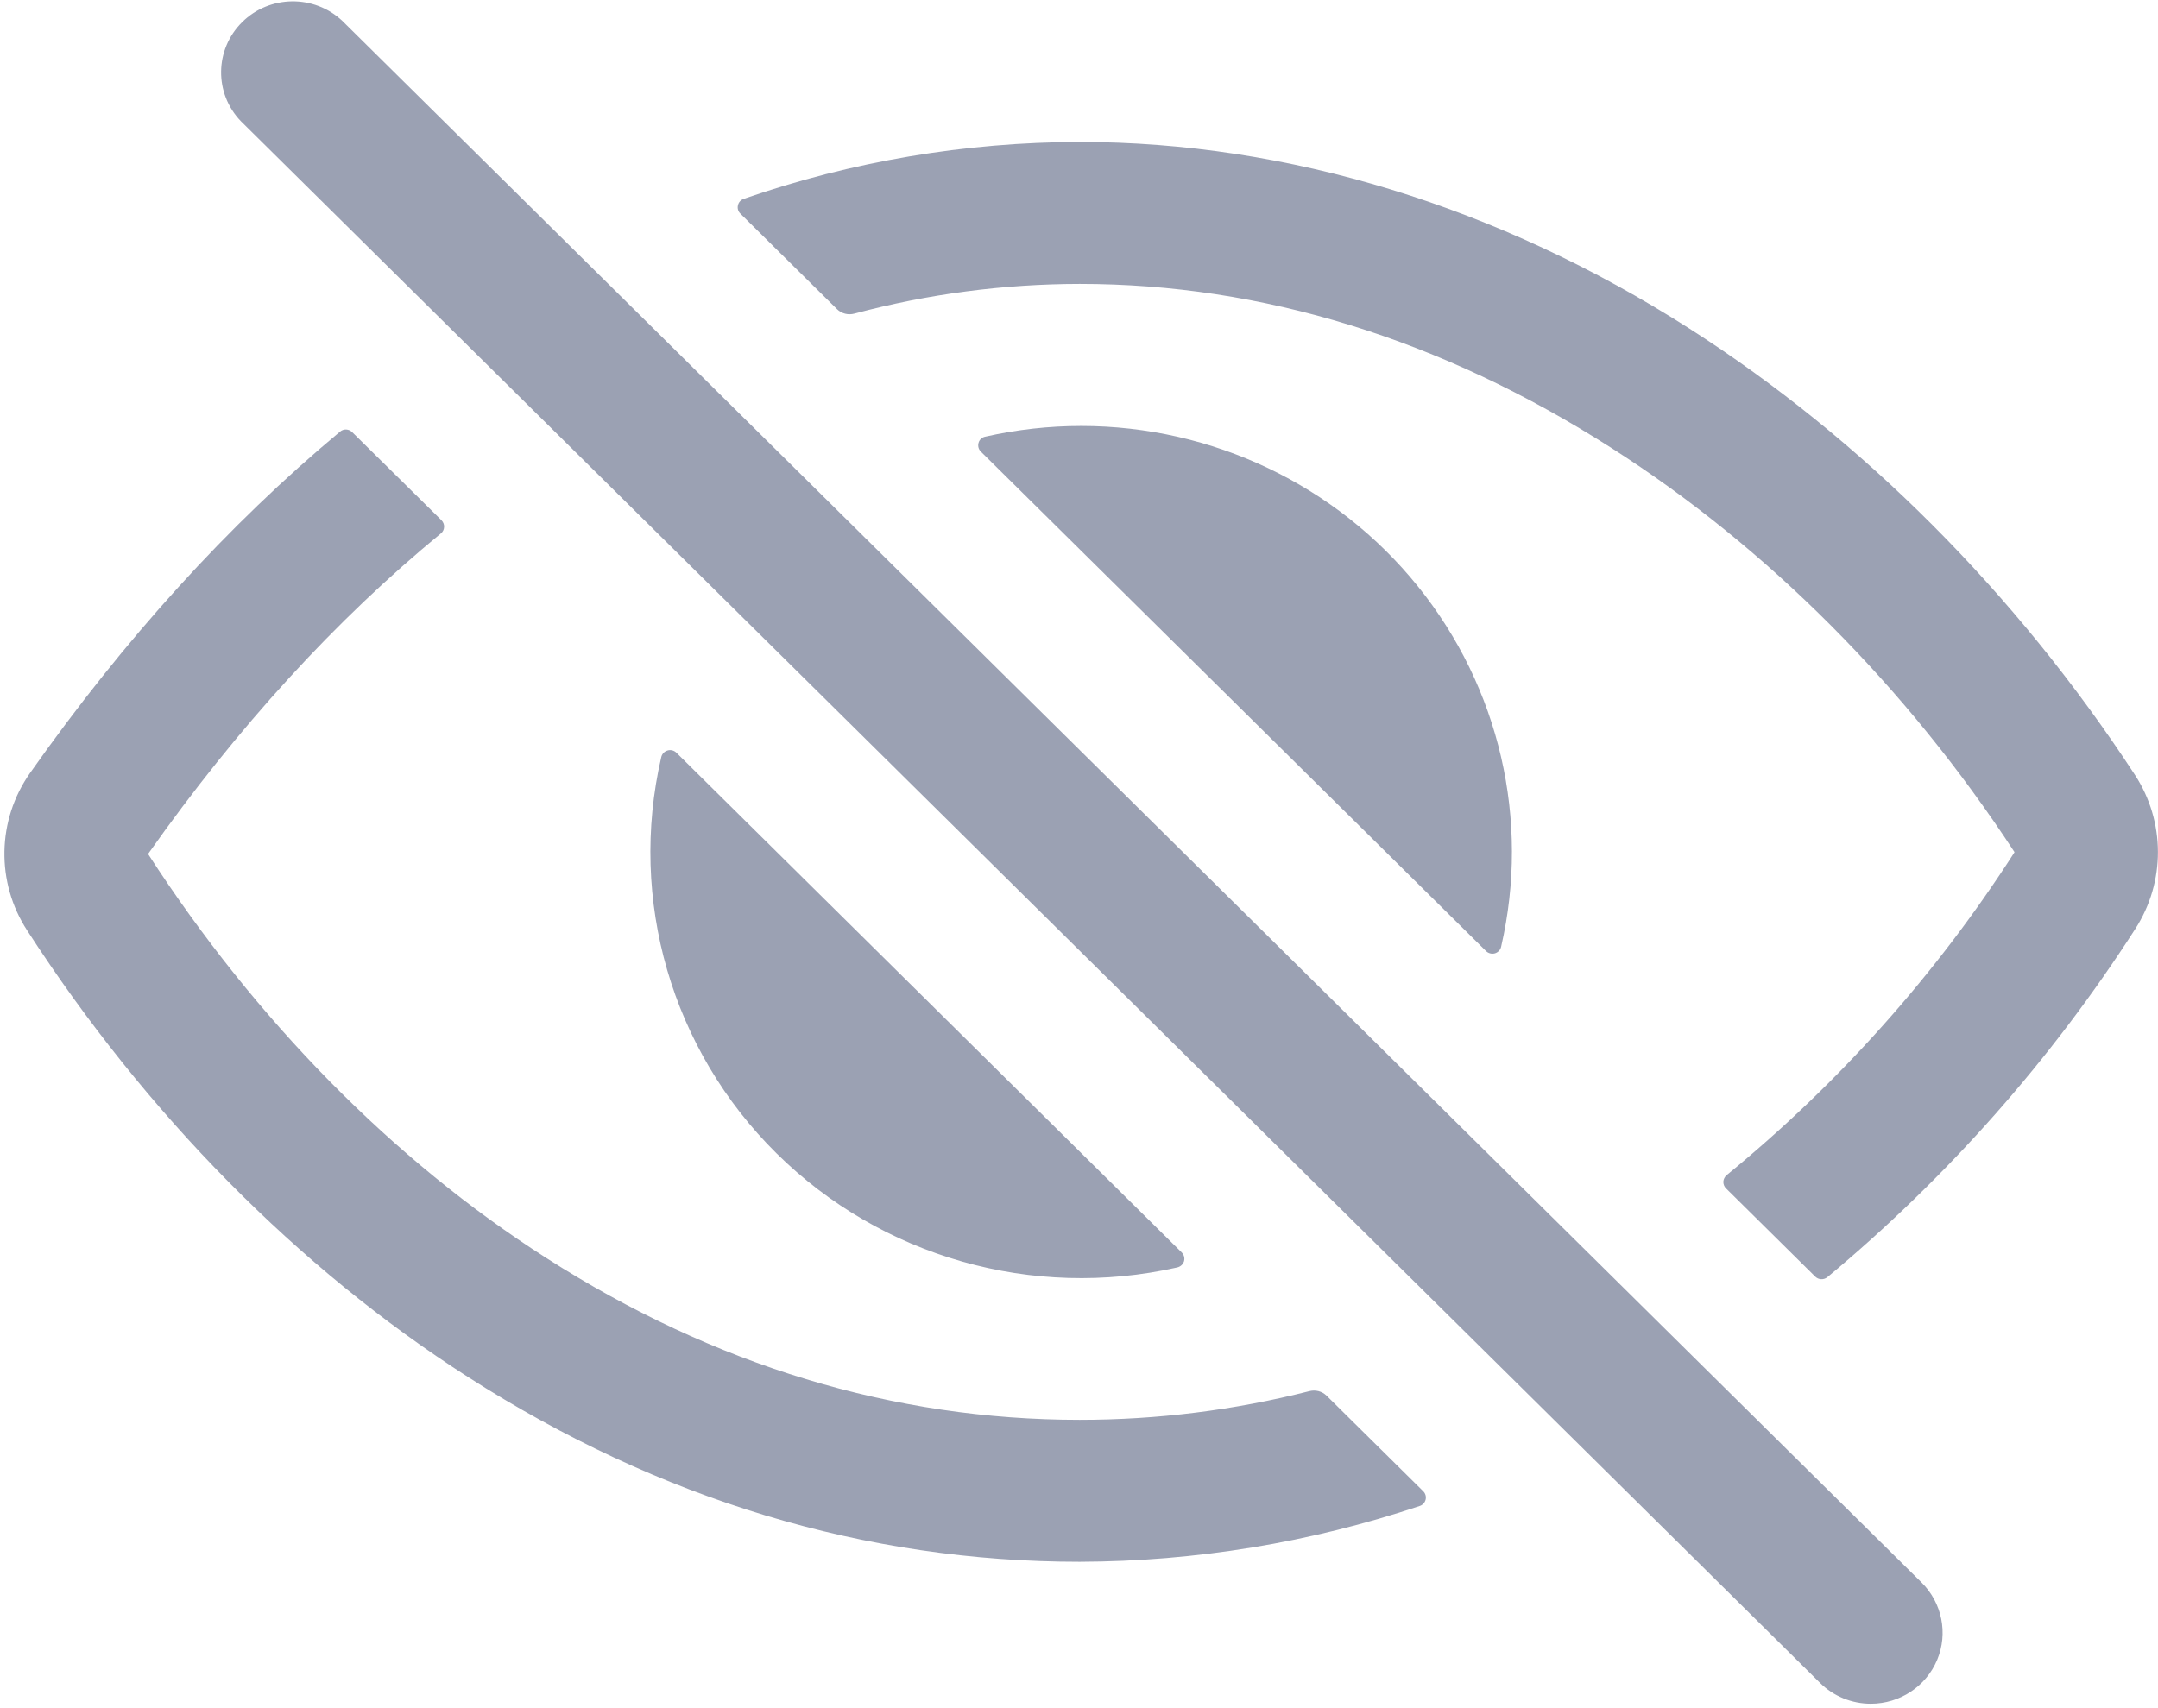 <svg width="24" height="19" viewBox="0 0 24 19" fill="none" xmlns="http://www.w3.org/2000/svg">
<path d="M20.806 18.951C20.595 18.951 20.391 18.868 20.242 18.72L2.679 1.348C2.38 1.038 2.387 0.549 2.693 0.246C2.999 -0.057 3.493 -0.063 3.807 0.232L21.371 17.603C21.599 17.829 21.667 18.169 21.544 18.463C21.42 18.759 21.129 18.951 20.806 18.951Z" fill="#9BA1B3"/>
<path d="M12.008 15.793C9.938 15.793 7.941 15.187 6.074 13.992C4.374 12.906 2.844 11.351 1.648 9.501V9.497C2.643 8.087 3.733 6.895 4.904 5.933C4.925 5.916 4.938 5.89 4.939 5.862C4.941 5.835 4.93 5.808 4.911 5.788L3.917 4.807C3.88 4.77 3.821 4.767 3.782 4.801C2.538 5.837 1.384 7.108 0.335 8.597C-0.034 9.121 -0.047 9.814 0.303 10.351C1.621 12.39 3.317 14.108 5.207 15.318C7.335 16.681 9.625 17.372 12.008 17.372C13.294 17.368 14.571 17.159 15.79 16.751C15.823 16.74 15.847 16.713 15.855 16.68C15.863 16.647 15.853 16.612 15.829 16.588L14.752 15.523C14.701 15.474 14.629 15.456 14.561 15.474C13.727 15.686 12.869 15.793 12.008 15.793Z" fill="#9BA1B3"/>
<path d="M23.742 8.617C22.422 6.597 20.709 4.882 18.789 3.655C16.665 2.297 14.32 1.579 12.008 1.579C10.735 1.581 9.472 1.795 8.271 2.212C8.239 2.223 8.214 2.25 8.207 2.284C8.199 2.317 8.209 2.352 8.234 2.376L9.309 3.439C9.36 3.489 9.434 3.507 9.503 3.488C10.319 3.27 11.162 3.159 12.008 3.158C14.038 3.158 16.028 3.772 17.923 4.984C19.655 6.09 21.203 7.643 22.402 9.475C22.404 9.478 22.404 9.481 22.402 9.483C21.532 10.838 20.452 12.049 19.202 13.072C19.181 13.09 19.168 13.116 19.166 13.143C19.165 13.171 19.175 13.198 19.195 13.218L20.188 14.2C20.224 14.236 20.283 14.239 20.323 14.206C21.657 13.095 22.812 11.789 23.747 10.333C24.085 9.809 24.083 9.138 23.742 8.617Z" fill="#9BA1B3"/>
<path d="M12.025 4.738C11.666 4.738 11.308 4.778 10.958 4.857C10.922 4.864 10.893 4.89 10.883 4.925C10.873 4.96 10.882 4.998 10.909 5.024L16.526 10.578C16.552 10.604 16.59 10.614 16.626 10.604C16.661 10.593 16.688 10.565 16.695 10.529C17.019 9.124 16.678 7.649 15.769 6.522C14.861 5.395 13.482 4.738 12.025 4.738Z" fill="#9BA1B3"/>
<path d="M7.523 8.373C7.497 8.347 7.459 8.337 7.424 8.348C7.388 8.358 7.362 8.387 7.354 8.422C6.986 10.012 7.471 11.677 8.636 12.829C9.802 13.982 11.485 14.461 13.092 14.098C13.128 14.09 13.157 14.064 13.168 14.029C13.178 13.994 13.168 13.957 13.142 13.931L7.523 8.373Z" fill="#9BA1B3"/>
</svg>
